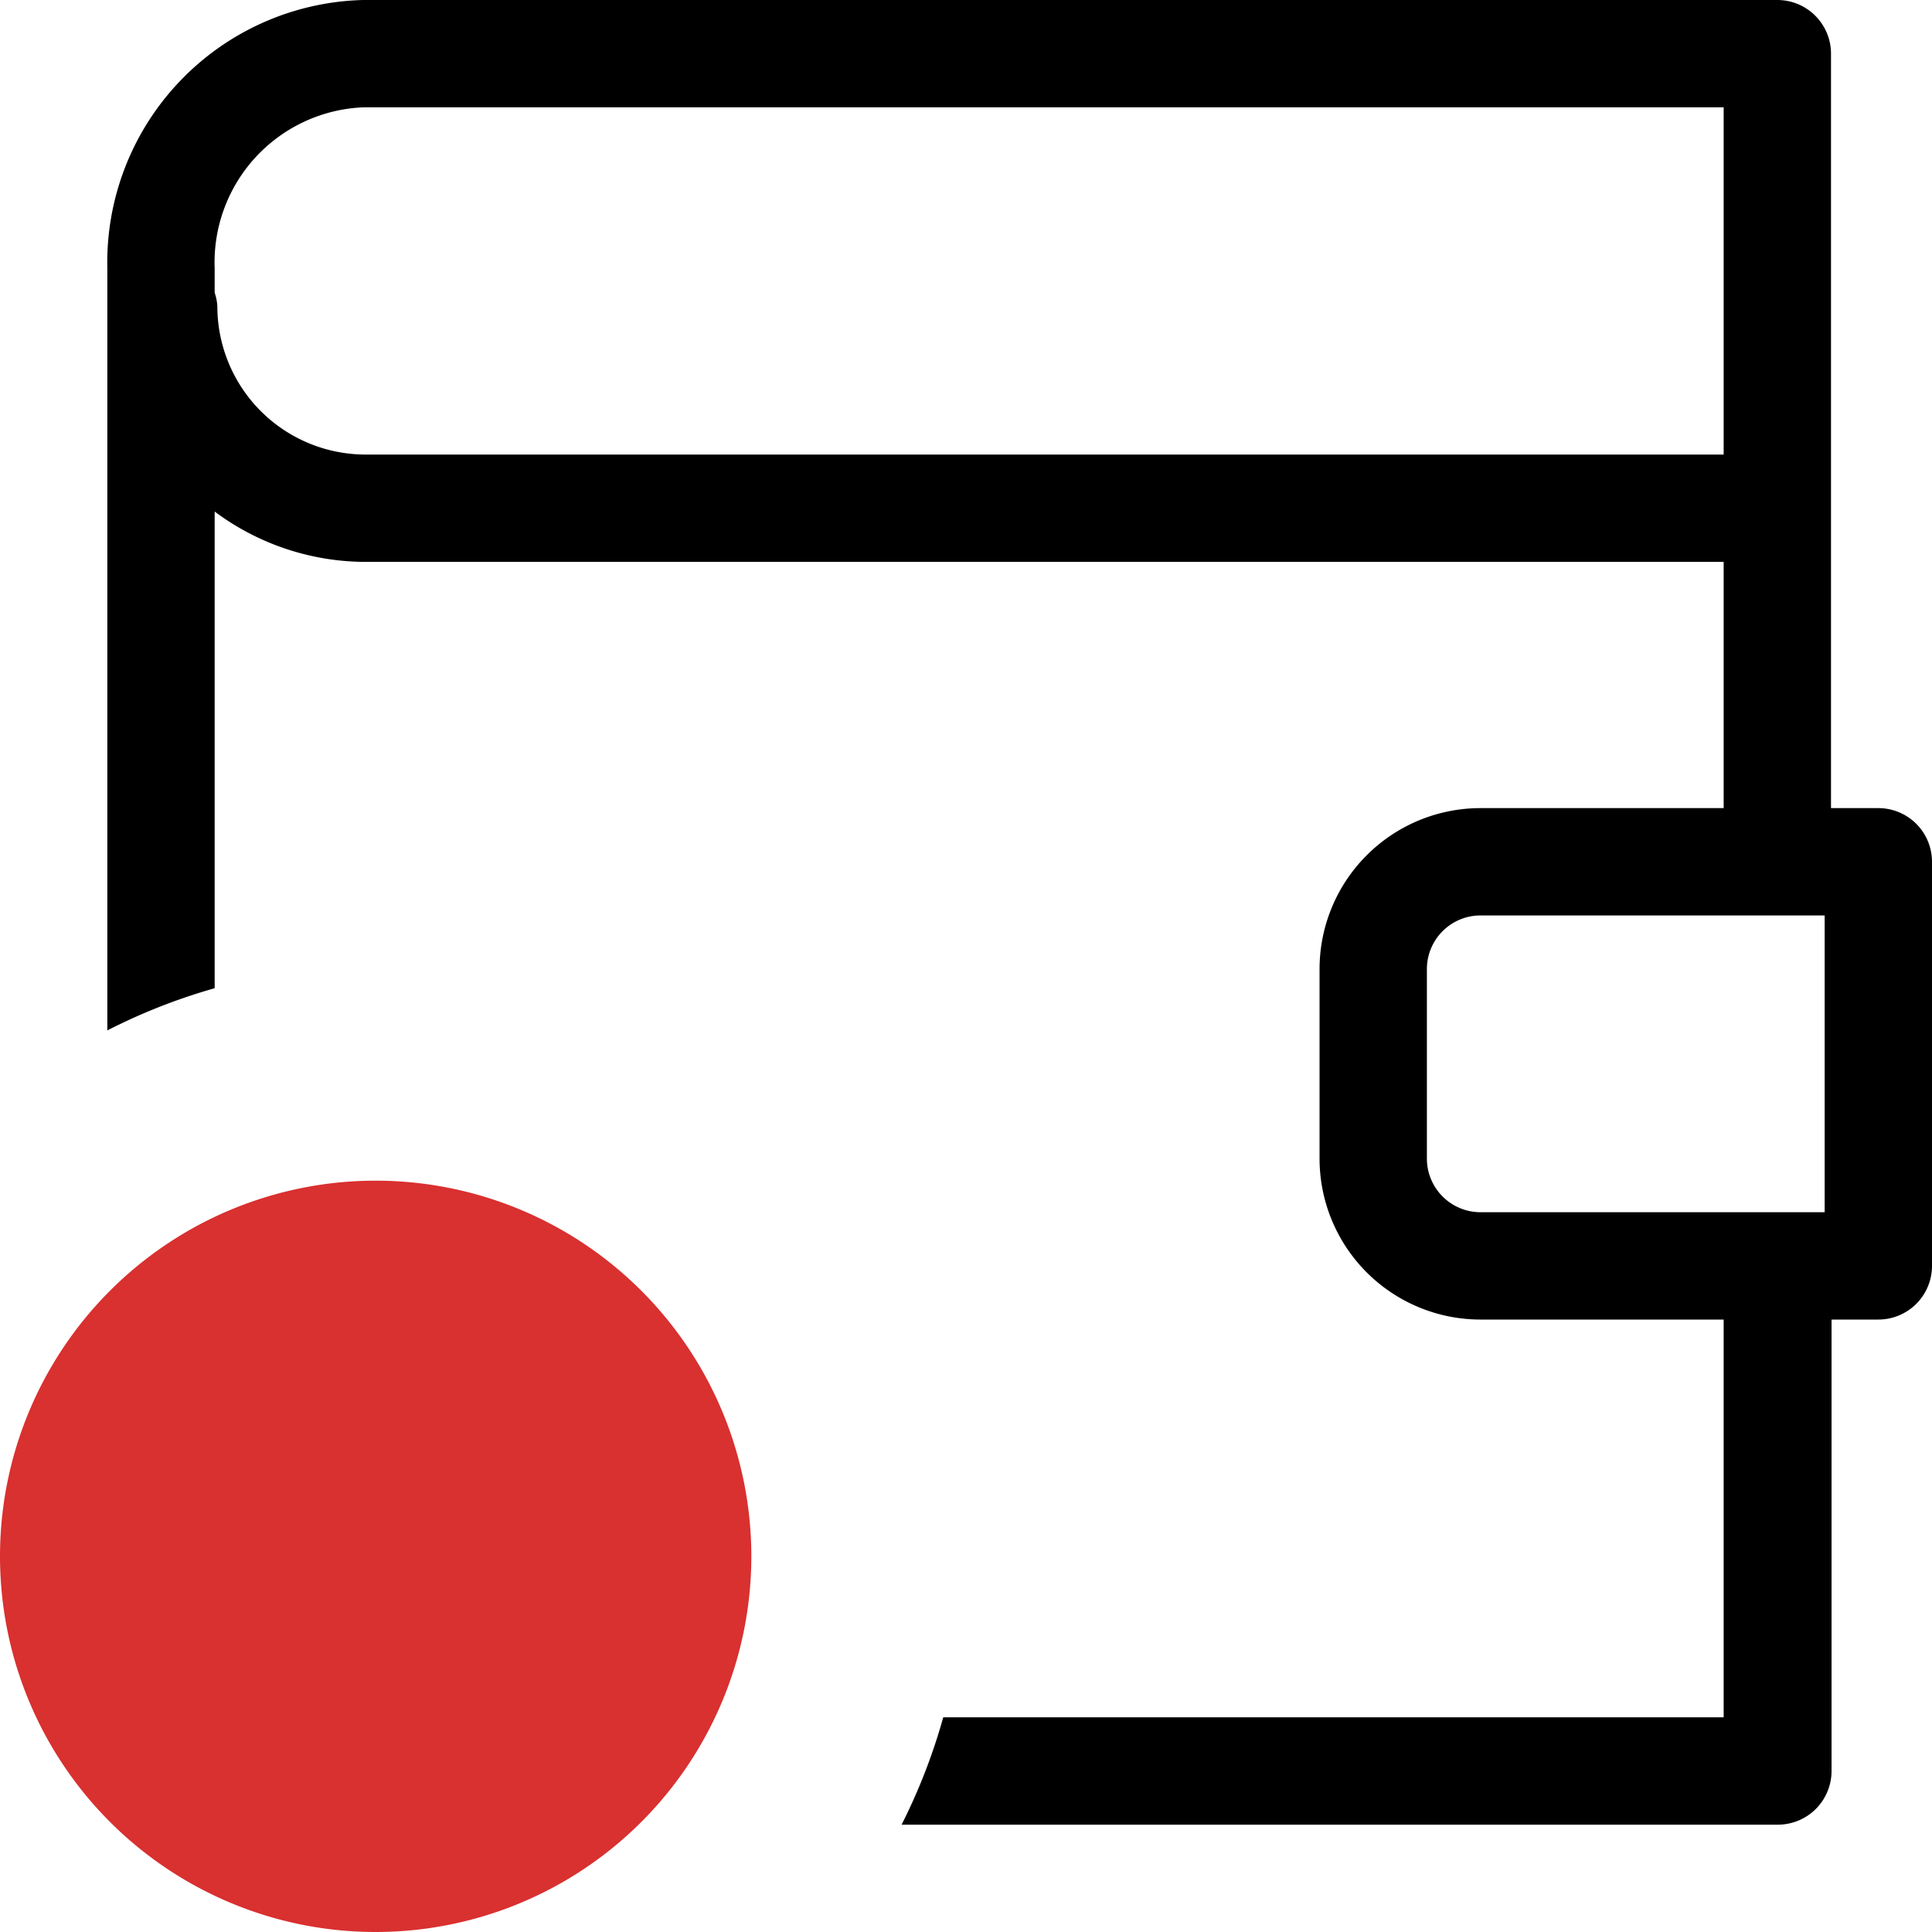 <svg xmlns="http://www.w3.org/2000/svg" xmlns:xlink="http://www.w3.org/1999/xlink" width="18" height="18" viewBox="0 0 18 18">
  <defs>
    <style>
      .cls-1 {
        fill: none;
      }

      .cls-2 {
        clip-path: url(#clip-path);
      }

      .cls-3 {
        fill: #d93030;
      }

      .cls-4 {
        fill: #000;
      }
    </style>
    <clipPath id="clip-path">
      <rect id="사각형_17" data-name="사각형 17" class="cls-1" width="18" height="18" transform="translate(0 0)"/>
    </clipPath>
  </defs>
  <g id="icon_wallet_bk_unconnected" transform="translate(0 0)">
    <g id="그룹_37" data-name="그룹 37">
      <g id="그룹_36" data-name="그룹 36" class="cls-2">
        <path id="패스_78" data-name="패스 78" class="cls-3" d="M7,14.5A3.5,3.5,0,1,1,3.5,11,3.5,3.5,0,0,1,7,14.5"/>
        <path id="패스_79" data-name="패스 79" class="cls-4" d="M17.5,7.529h-.441V.5a.5.5,0,0,0-.5-.5H3.382A2.446,2.446,0,0,0,1,2.5V9.6a5.484,5.484,0,0,1,1-.393V4.766a2.357,2.357,0,0,0,1.4.469H16.059V7.529H13.794a1.5,1.5,0,0,0-1.5,1.5v1.765a1.5,1.5,0,0,0,1.5,1.5h2.265V16H8.788A5.484,5.484,0,0,1,8.4,17h8.164a.5.5,0,0,0,.5-.5V12.294H17.5a.5.5,0,0,0,.5-.5V8.029a.5.5,0,0,0-.5-.5M3.4,4.235A1.382,1.382,0,0,1,2.025,2.853.478.478,0,0,0,2,2.727V2.5A1.446,1.446,0,0,1,3.382,1H16.059V4.235ZM17,11.294H13.794a.5.5,0,0,1-.5-.5V9.029a.5.5,0,0,1,.5-.5H17Z"/>
      </g>
    </g>
  </g>
</svg>
